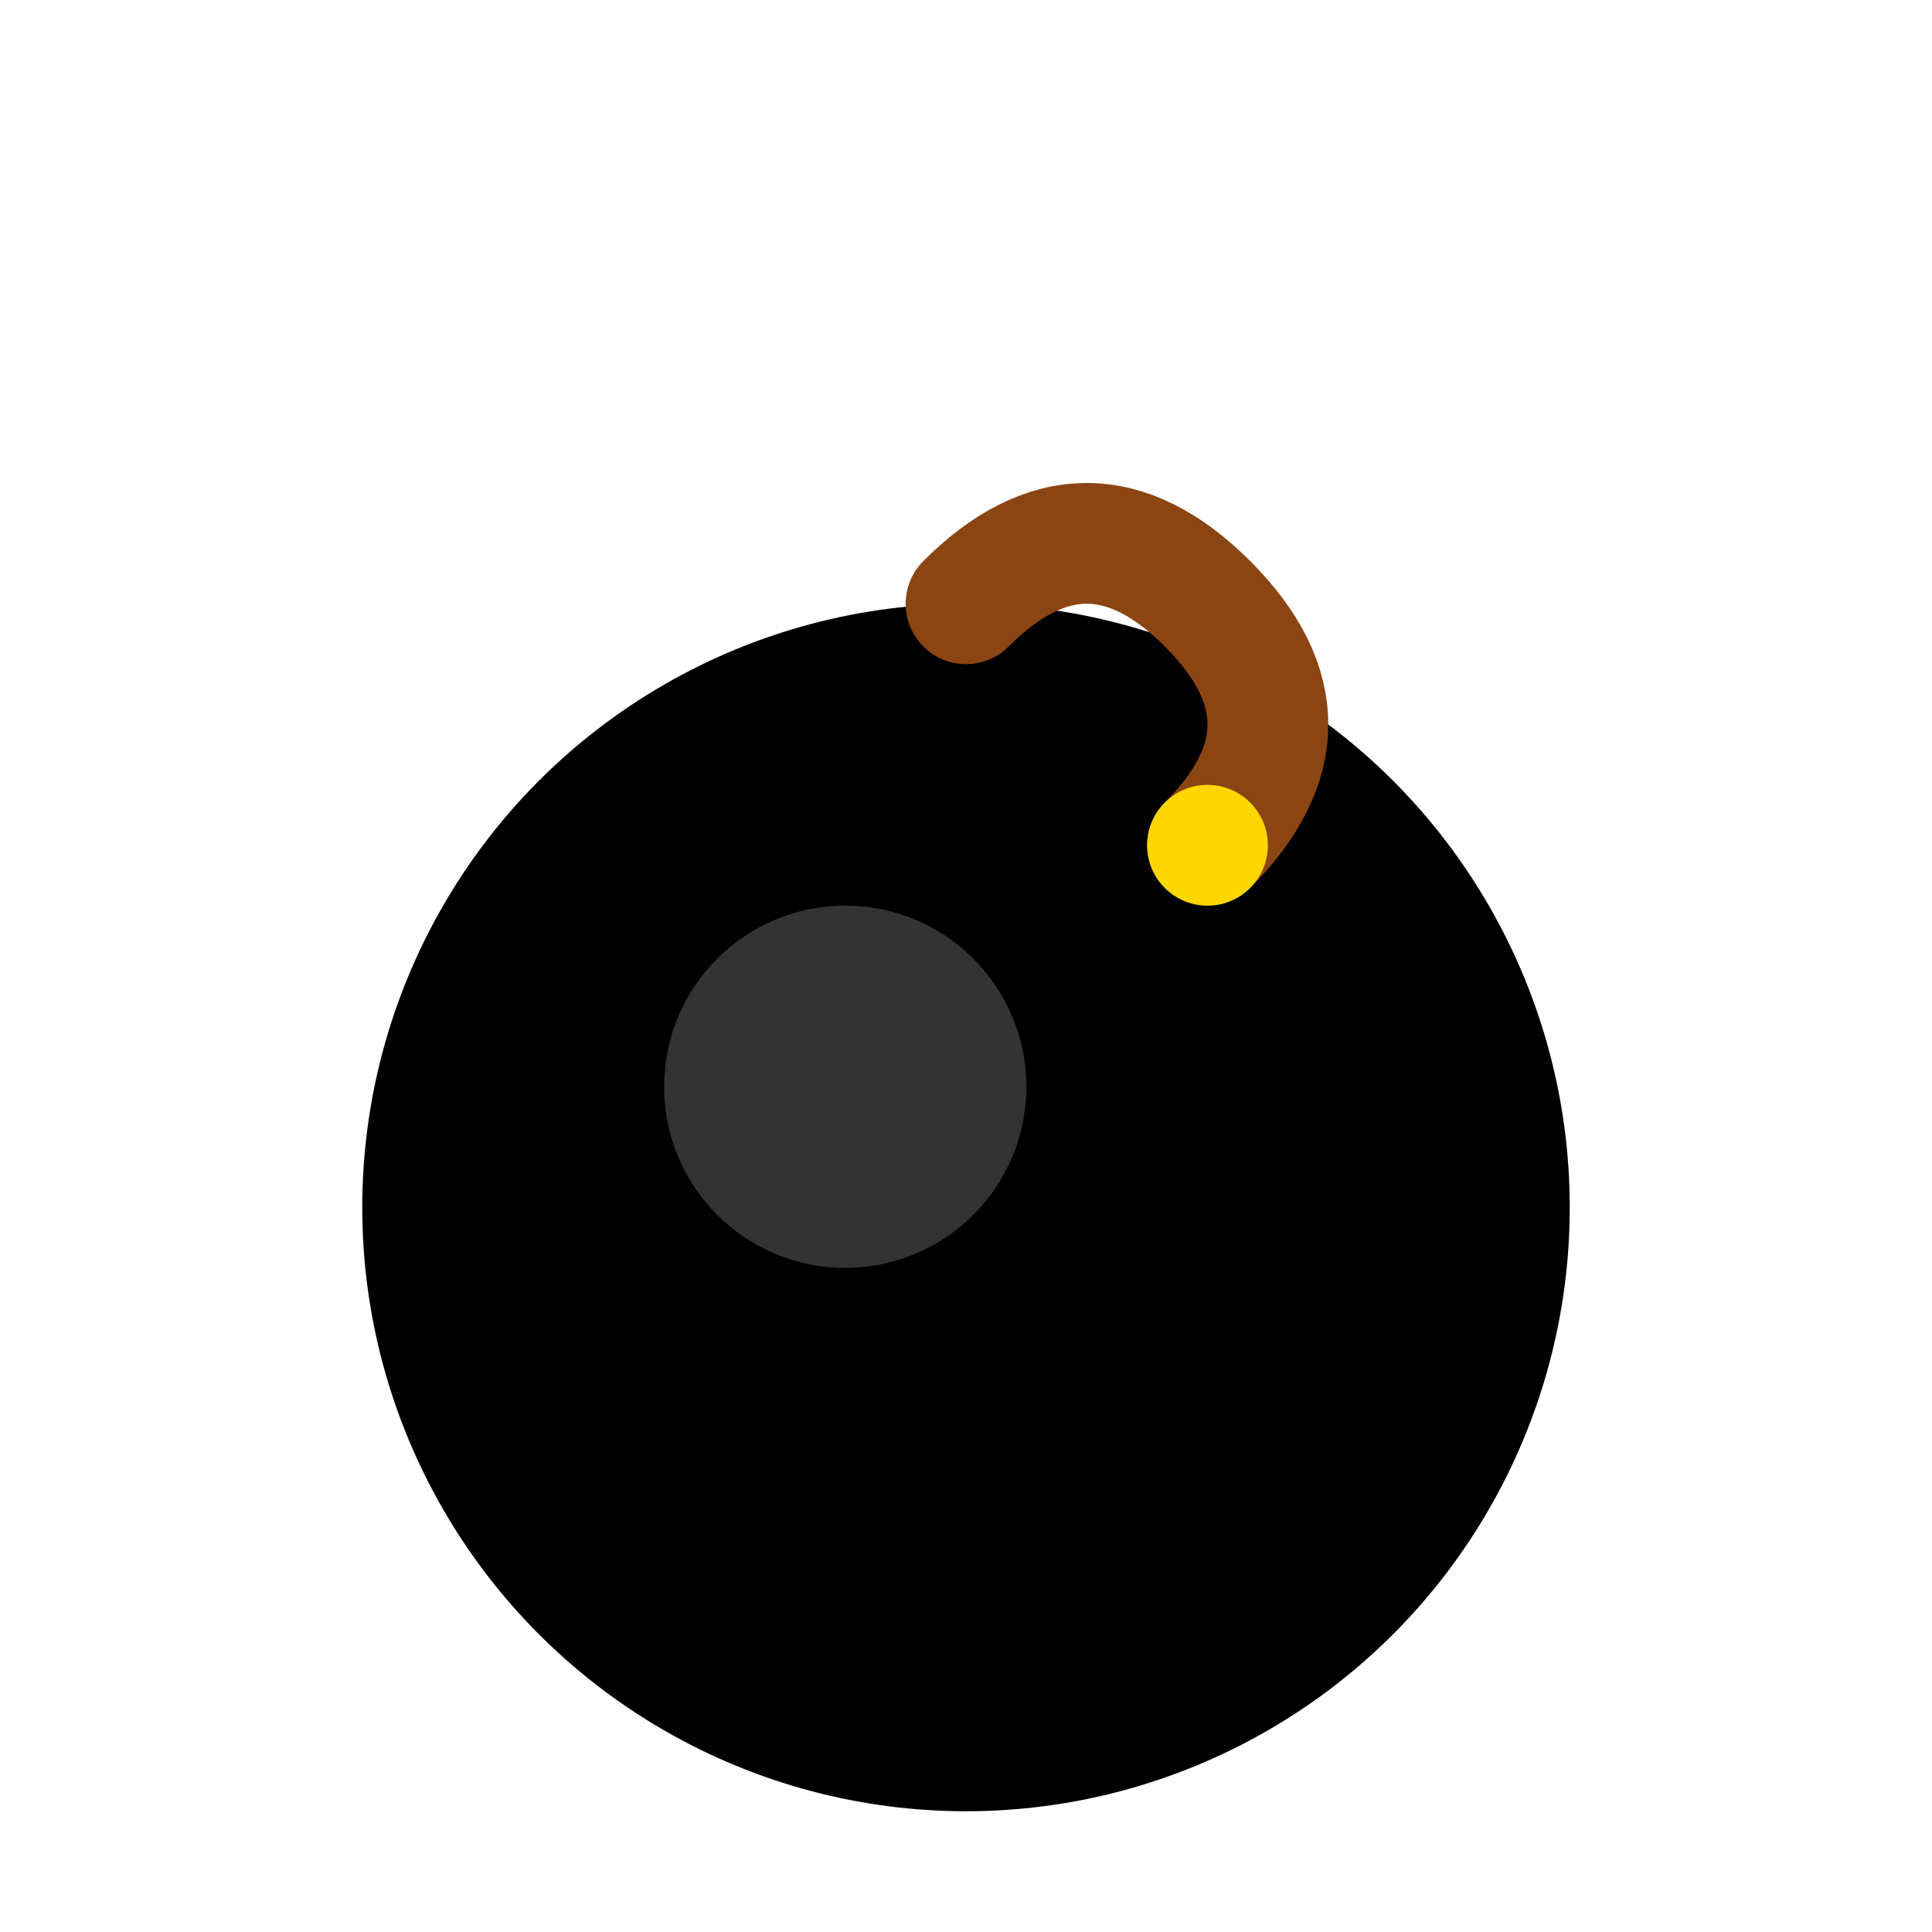 <svg width="128" height="128" viewBox="0 0 128 128" xmlns="http://www.w3.org/2000/svg">

  
  <!-- Bomb body (black circle) -->
  <circle cx="64" cy="80" r="40" fill="#000000"/>
  
  <!-- Fuse -->
  <path d="M 64 40 Q 72 32 80 40 Q 88 48 80 56" stroke="#8B4513" stroke-width="8" fill="none" stroke-linecap="round"/>
  
  <!-- Fuse tip (spark) -->
  <circle cx="80" cy="56" r="4" fill="#FFD700"/>
  
  <!-- Bomb highlight (small white circle for 3D effect) -->
  <circle cx="56" cy="72" r="12" fill="#333333"/>
</svg> 